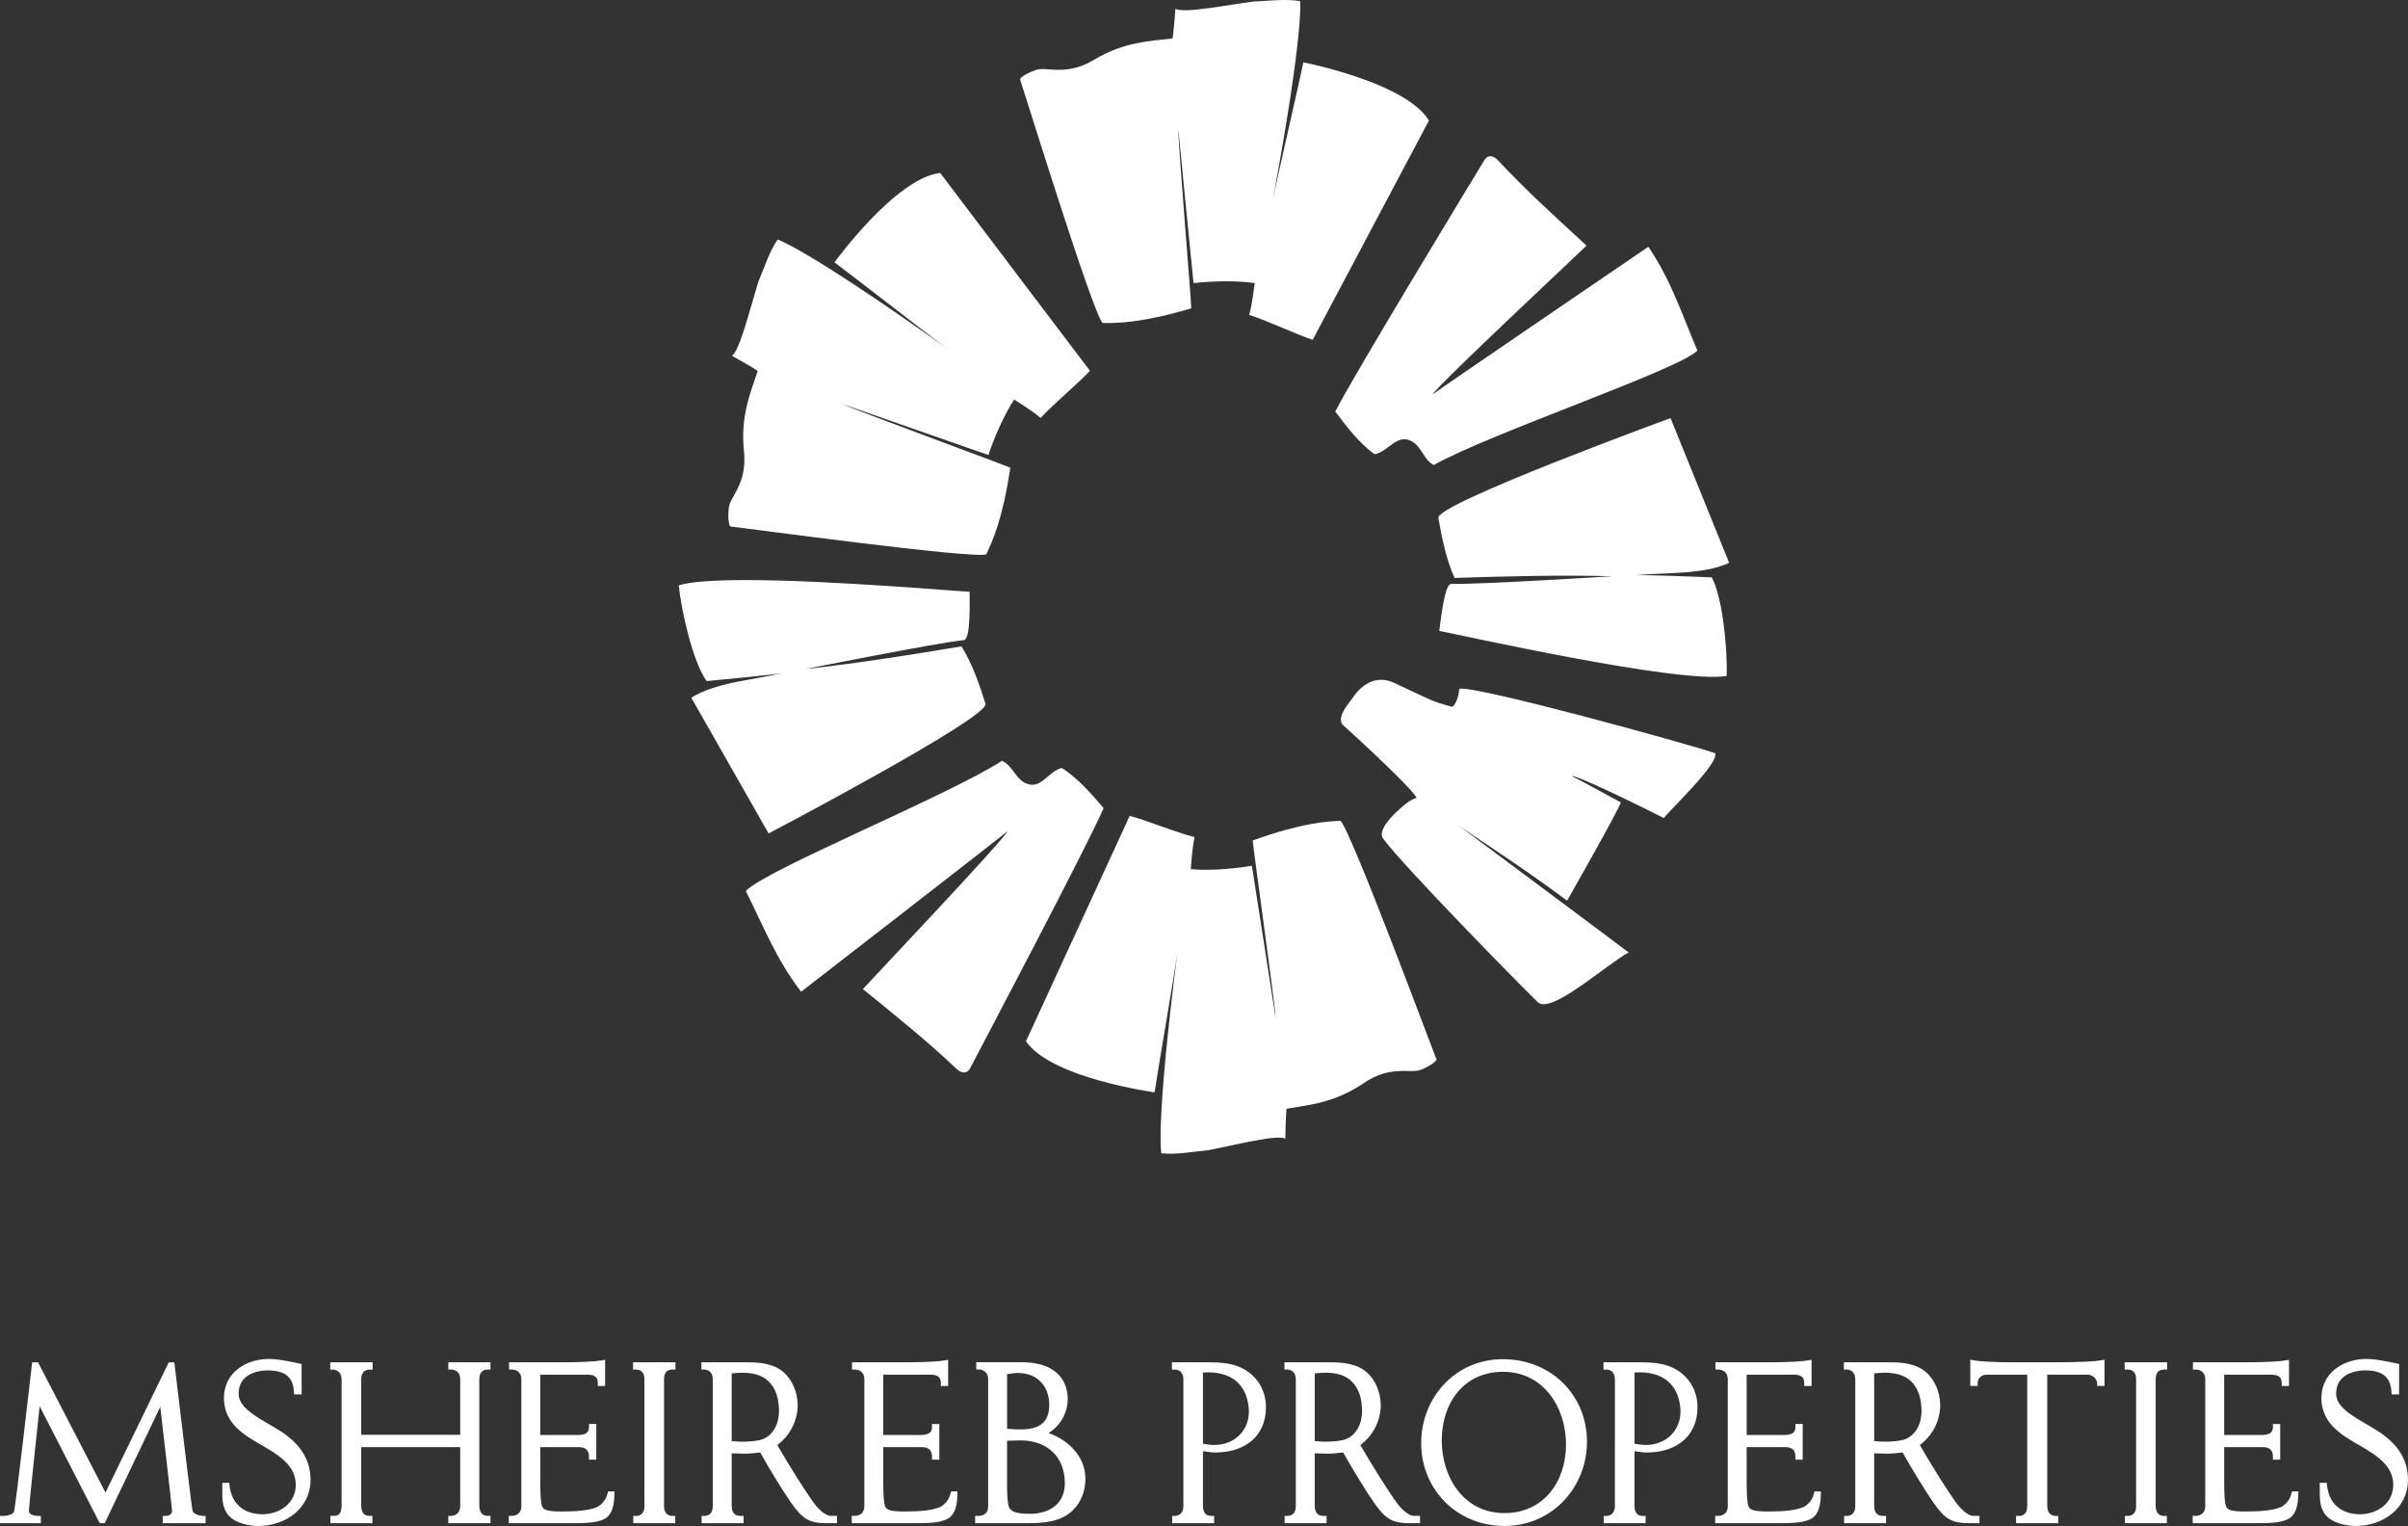 <?xml version="1.0" encoding="iso-8859-1"?>
<!-- Generator: Adobe Illustrator 18.1.1, SVG Export Plug-In . SVG Version: 6.00 Build 0)  -->
<svg version="1.1" xmlns="http://www.w3.org/2000/svg" xmlns:xlink="http://www.w3.org/1999/xlink" x="0px" y="0px"
	 viewBox="0 0 140.246 88.859" style="enable-background:new 0 0 140.246 88.859;" xml:space="preserve">
<rect x="0" y="0" width="140.246" height="88.859" fill="#333333" stroke="none"/>
<g id="msheireb">
	<path style="fill:#FFFFFF;" d="M78.781,40.637c-0.208,0.311-0.984,1.135-0.561,1.588c1.106,0.975,4.676,4.32,4.229,4.253
		c-0.405,0.126-0.855,0.57-1.089,0.778c-0.277,0.251-1.151,1.115-0.801,1.583c1.211,1.63,7.784,8.33,9.003,9.517
		c0.775,0.755,4.047-2.246,5.296-2.892c-1.088-0.834-9.382-6.999-9.967-7.438c0.544,0.406,3.779,2.469,6.38,4.421
		c0.023-0.038,3.045-5.346,3.126-5.724c-1.415-0.771-2.55-1.388-2.847-1.53c0.236-0.076,3.86,1.676,5.361,2.444
		c0.083-0.218,3.271-3.207,2.978-3.78C98.126,43.262,85.899,39.902,85,40.106c-0.059,0.402-0.133,0.797-0.41,1.056
		c-1.232-0.323-1.202-0.382-3.399-1.4c-0.269-0.125-0.52-0.177-0.752-0.177C79.604,39.585,79.025,40.263,78.781,40.637"/>
	<path style="fill:#FFFFFF;" d="M86.45,9.329c-0.511,0.842-7.655,12.587-8.681,14.638c0.626,0.829,1.395,1.851,2.296,2.487
		c0.842-0.184,1.291-1.24,2.175-0.748c0.56,0.313,0.662,1.05,1.265,1.373c3.309-1.858,14.207-5.525,15.354-6.661
		c-0.865-2.031-1.522-4.085-2.854-6.049c0,0-12.275,8.357-12.569,8.599c0.277-0.527,8.934-8.609,8.967-8.666
		c-1.96-1.805-3.563-3.254-5.177-4.987c-0.113-0.121-0.269-0.218-0.424-0.218C86.677,9.097,86.552,9.161,86.45,9.329"/>
	<path style="fill:#FFFFFF;" d="M43.439,51.884c0.987,1.975,1.769,3.986,3.217,5.866c0,0,11.744-9.09,12.025-9.349
		c-0.246,0.542-8.394,9.137-8.424,9.195c2.068,1.683,3.755,3.031,5.472,4.662c0.218,0.205,0.57,0.326,0.775-0.06
		c0.457-0.872,6.875-13.03,7.771-15.14c-0.673-0.79-1.503-1.761-2.442-2.342c-0.828,0.233-1.213,1.317-2.125,0.879
		c-0.579-0.278-0.723-1.006-1.348-1.292C55.168,46.358,44.516,50.682,43.439,51.884"/>
	<path style="fill:#FFFFFF;" d="M73.048,0.083C71.495,0.284,68.93,0.8,68.461,0.509c0,0-0.131,1.729-0.181,1.732
		c-1.33,0.157-2.802,0.186-4.563,1.241c-1.084,0.651-1.93,0.606-2.56,0.562c-0.344-0.025-0.623-0.049-0.84,0.039
		c-0.806,0.282-0.911,0.525-0.911,0.525c0.217,0.626,4.222,13.592,4.809,14.2c0.857,0.015,2.301-0.007,5.166-0.853
		c-0.009-0.572-0.78-9.831-0.754-10.381c0.002-0.023,0.223,2.216,0.443,4.456c0.221,2.242,0.443,4.483,0.447,4.456
		c0.929-0.111,2.462-0.167,3.562,0c-0.025,0.083-0.139,1.224-0.327,1.847c1.229,0.409,2.659,1.106,3.701,1.454l6.77-12.768
		c-1.354-2.23-7.312-3.389-7.312-3.389c-0.313,1.51-1.588,6.984-1.797,8.105c1.87-10.1,1.602-11.67,1.602-11.67
		C75.421,0.017,75.119,0,74.816,0C74.203,0,73.593,0.069,73.048,0.083"/>
	<path style="fill:#FFFFFF;" d="M59.754,60.636c1.478,2.152,7.49,2.971,7.49,2.971c0.228-1.526,1.194-7.062,1.338-8.191
		c-1.3,10.19-0.943,11.74-0.943,11.74c0.902,0.095,1.853-0.101,2.662-0.168c1.542-0.287,4.072-0.947,4.558-0.683
		c0,0,0.032-1.735,0.08-1.741c1.322-0.23,2.79-0.343,4.492-1.494c1.062-0.725,1.922-0.715,2.557-0.705
		c0.328,0.005,0.597,0.01,0.801-0.086c0.787-0.327,0.878-0.577,0.878-0.577c-0.25-0.612-4.979-13.332-5.596-13.906
		c-0.859,0.033-2.299,0.138-5.112,1.143c0.043,0.571,1.332,9.772,1.337,10.322c-0.001,0.024-0.347-2.2-0.693-4.424
		c-0.347-2.226-0.694-4.452-0.695-4.424c-0.924,0.163-2.451,0.305-3.555,0.2c0.018-0.083,0.068-1.229,0.222-1.862
		c-1.251-0.338-2.718-0.955-3.779-1.243"/>
	<path style="fill:#FFFFFF;" d="M48.603,15.277c1.237,0.92,5.665,4.383,6.594,5.043c-8.373-5.952-9.909-6.37-9.909-6.37
		c-0.51,0.751-0.783,1.682-1.109,2.428c-0.471,1.493-1.085,4.035-1.548,4.339c0,0,1.515,0.849,1.496,0.892
		c-0.417,1.273-1.012,2.619-0.798,4.665c0.208,1.942-0.855,2.67-0.887,3.335c-0.084,0.849,0.092,1.047,0.092,1.047
		c0.66,0.066,14.105,1.899,14.905,1.626c0.373-0.772,0.964-2.09,1.403-5.045c-0.522-0.233-9.244-3.437-9.732-3.692
		c-0.021-0.012,2.102,0.731,4.226,1.474c2.127,0.744,4.254,1.488,4.23,1.473c0.294-0.888,0.889-2.303,1.502-3.229
		c0.065,0.057,1.051,0.642,1.538,1.074c0.887-0.942,2.123-1.946,2.876-2.743l-8.725-11.523
		C52.164,10.361,48.603,15.277,48.603,15.277"/>
	<path style="fill:#FFFFFF;" d="M83.772,30.155c0.202,1.173,0.465,2.446,0.944,3.499c2.969-0.1,6.279-0.177,9.179-0.101
		c0,0-8.004,0.505-9.343,0.442c-0.211-0.009-0.325,0.438-0.325,0.438c-0.217,0.635-0.399,2.309-0.399,2.309
		c1.117,0.196,13.875,3.082,16.733,2.622c0.062-1.411-0.213-4.555-0.867-5.745c-0.685-0.032-4.063-0.16-4.479-0.119
		c1.844-0.18,3.986-0.027,5.495-0.724l-3.415-8.431C97.295,24.346,83.633,29.342,83.772,30.155"/>
	<path style="fill:#FFFFFF;" d="M39.536,34.08c0.124,1.406,0.817,4.486,1.622,5.58c0.68-0.061,4.049-0.382,4.456-0.476
		c-1.805,0.422-3.949,0.555-5.35,1.446l4.501,7.902c0,0,12.88-6.763,12.633-7.549c-0.356-1.137-0.786-2.363-1.397-3.344
		c-2.932,0.492-6.202,1.006-9.087,1.317c0,0,7.867-1.563,9.203-1.678c0.208-0.018,0.264-0.478,0.264-0.478
		c0.129-0.66,0.089-2.342,0.089-2.342c-0.838-0.033-8.154-0.68-13.043-0.68C41.691,33.78,40.262,33.861,39.536,34.08"/>
	<path style="fill:#FFFFFF;" d="M55.356,86.984l-0.001,0.003c-0.101,0.419-0.435,0.713-0.661,0.795
		c-0.483,0.174-1.105,0.232-1.974,0.232h-0.073c-0.355,0-0.622-0.02-0.797-0.068c-0.092-0.027-0.155-0.058-0.2-0.093
		c-0.045-0.035-0.073-0.075-0.098-0.133c-0.04-0.095-0.07-0.275-0.086-0.527c-0.018-0.254-0.024-0.582-0.024-0.983v-1.943h2.276
		c0.115,0.007,0.26,0.026,0.369,0.098c0.107,0.072,0.192,0.193,0.194,0.456v0.177h0.426v-2.076h-0.426V83.1
		c0,0.11-0.024,0.187-0.056,0.244c-0.05,0.086-0.131,0.135-0.228,0.166c-0.097,0.031-0.204,0.043-0.297,0.051h-2.259v-3.513h2.793
		c0.117,0.006,0.262,0.021,0.372,0.084c0.107,0.064,0.187,0.164,0.19,0.397v0.177h0.425v-1.525l-0.242,0.041h-0.001
		c-0.106,0.024-0.405,0.05-0.8,0.072c-0.398,0.02-0.896,0.034-1.415,0.034c-0.007,0-3.14,0-3.14,0v0.422h0.186
		c0.062,0,0.203,0.02,0.319,0.101c0.115,0.084,0.211,0.215,0.213,0.465v7.384c-0.001,0.26-0.099,0.39-0.214,0.471
		c-0.117,0.079-0.259,0.099-0.328,0.098h-0.191v0.425h3.998c0.895-0.002,1.387-0.106,1.69-0.318l0.032-0.024v-0.003
		c0.155-0.132,0.261-0.316,0.325-0.531c0.071-0.229,0.099-0.494,0.108-0.788l0.003-0.183h-0.371 M105.643,86.984l-0.001,0.003
		c-0.1,0.419-0.434,0.713-0.662,0.795c-0.483,0.174-1.105,0.232-1.973,0.232h-0.072c-0.356,0-0.624-0.02-0.797-0.068
		c-0.092-0.027-0.157-0.058-0.201-0.093c-0.045-0.035-0.072-0.075-0.097-0.133c-0.041-0.095-0.071-0.275-0.087-0.527
		c-0.018-0.254-0.024-0.582-0.024-0.983v-1.943h2.276c0.115,0.007,0.26,0.026,0.368,0.098c0.107,0.072,0.194,0.193,0.195,0.456
		v0.177h0.425v-2.076h-0.425V83.1c0,0.11-0.023,0.187-0.055,0.244c-0.052,0.086-0.131,0.135-0.228,0.166
		c-0.094,0.031-0.203,0.043-0.297,0.051h-2.259v-3.513h2.793c0.118,0.006,0.263,0.021,0.37,0.084
		c0.108,0.064,0.187,0.164,0.19,0.397v0.177h0.426v-1.525l-0.241,0.041h-0.001c-0.105,0.024-0.406,0.05-0.801,0.072
		c-0.398,0.02-0.896,0.034-1.415,0.034c-0.007,0-3.14,0-3.14,0v0.422h0.185c0.063,0,0.205,0.02,0.32,0.101
		c0.115,0.084,0.213,0.215,0.214,0.465v7.384c-0.001,0.26-0.1,0.39-0.215,0.471c-0.115,0.079-0.257,0.099-0.327,0.098h-0.191v0.425
		h3.997c0.896-0.002,1.39-0.106,1.69-0.318l0.033-0.024v-0.003c0.158-0.132,0.261-0.316,0.325-0.531
		c0.07-0.229,0.099-0.494,0.107-0.788l0.005-0.183h-0.373L105.643,86.984z M35.378,86.984l-0.001,0.003
		c-0.098,0.419-0.434,0.713-0.661,0.795c-0.484,0.174-1.106,0.232-1.975,0.232h-0.072c-0.354,0-0.622-0.02-0.796-0.068
		c-0.093-0.027-0.156-0.058-0.199-0.093c-0.047-0.035-0.074-0.075-0.099-0.133c-0.04-0.095-0.07-0.275-0.086-0.527
		c-0.017-0.254-0.023-0.582-0.023-0.983v-1.943h2.275c0.115,0.007,0.261,0.026,0.369,0.098c0.105,0.072,0.191,0.193,0.193,0.456
		v0.177h0.425v-2.076h-0.425V83.1c0,0.11-0.023,0.187-0.056,0.244c-0.051,0.086-0.129,0.135-0.228,0.166
		c-0.096,0.031-0.205,0.043-0.297,0.051h-2.257v-3.513h2.791c0.117,0.006,0.265,0.021,0.372,0.084
		c0.107,0.064,0.186,0.164,0.19,0.397v0.177h0.425v-1.525l-0.242,0.041H35c-0.106,0.024-0.405,0.05-0.801,0.072
		c-0.398,0.02-0.895,0.034-1.412,0.034c-0.009,0-3.14,0-3.14,0v0.422h0.184c0.065,0,0.204,0.02,0.32,0.101
		c0.116,0.084,0.213,0.215,0.214,0.465v7.384c-0.001,0.26-0.1,0.39-0.216,0.471c-0.114,0.079-0.256,0.099-0.326,0.098h-0.19v0.425
		h3.996c0.896-0.002,1.389-0.106,1.69-0.318l0.035-0.024v-0.003c0.155-0.132,0.26-0.316,0.325-0.531
		c0.07-0.229,0.099-0.494,0.105-0.788l0.004-0.183h-0.371L35.378,86.984z M133.453,86.984v0.003c-0.1,0.419-0.436,0.713-0.663,0.795
		c-0.484,0.174-1.105,0.232-1.972,0.232h-0.074c-0.356,0-0.622-0.02-0.797-0.068c-0.092-0.027-0.155-0.058-0.201-0.093
		c-0.044-0.035-0.074-0.075-0.098-0.133c-0.039-0.095-0.069-0.275-0.085-0.527c-0.018-0.254-0.023-0.582-0.023-0.983v-1.943h2.275
		c0.115,0.007,0.26,0.026,0.368,0.098c0.106,0.072,0.193,0.193,0.195,0.456v0.177h0.424v-2.076h-0.424V83.1
		c0,0.11-0.024,0.187-0.057,0.244c-0.05,0.086-0.13,0.135-0.228,0.166c-0.095,0.031-0.203,0.043-0.296,0.051h-2.258v-3.513h2.792
		c0.116,0.006,0.264,0.021,0.37,0.084c0.107,0.064,0.188,0.164,0.19,0.397v0.177h0.425v-1.525l-0.241,0.041h-0.001
		c-0.106,0.024-0.406,0.05-0.801,0.072c-0.397,0.02-0.894,0.034-1.414,0.034c-0.008,0-3.139,0-3.139,0v0.422h0.183
		c0.064,0,0.206,0.02,0.32,0.101c0.115,0.084,0.213,0.215,0.215,0.465v7.384c-0.002,0.26-0.101,0.39-0.215,0.471
		c-0.115,0.079-0.258,0.099-0.327,0.098h-0.191v0.425h3.997c0.896-0.002,1.389-0.106,1.689-0.318l0.034-0.024v-0.003
		c0.157-0.132,0.26-0.316,0.326-0.531c0.07-0.229,0.1-0.494,0.107-0.788l0.004-0.183h-0.372L133.453,86.984z M26.112,79.751h0.183
		c0.063,0,0.195,0.018,0.304,0.094c0.108,0.079,0.203,0.207,0.204,0.479v3.225h-5.765v-3.225c0.002-0.278,0.09-0.407,0.188-0.482
		c0.098-0.074,0.221-0.09,0.292-0.09h0.185v-0.424h-2.47v0.424h0.181c0.06-0.001,0.187,0.029,0.289,0.112
		c0.104,0.085,0.192,0.219,0.193,0.46V87.7c-0.001,0.296-0.085,0.428-0.173,0.494c-0.089,0.068-0.2,0.076-0.276,0.076h-0.202v0.425
		h2.443v-0.425H21.51c-0.217-0.002-0.315-0.085-0.382-0.197c-0.066-0.113-0.084-0.26-0.09-0.374v-3.433h5.765v3.43
		c-0.001,0.25-0.094,0.382-0.202,0.467c-0.109,0.083-0.244,0.108-0.308,0.107h-0.182v0.425h2.456v-0.425h-0.178
		c-0.199-0.002-0.3-0.08-0.372-0.192c-0.069-0.112-0.095-0.261-0.101-0.381v-7.373c0.003-0.279,0.09-0.411,0.185-0.484
		c0.098-0.074,0.217-0.089,0.282-0.089c0.002,0,0.184,0,0.184,0v-0.423h-2.456V79.751z M38.86,79.832
		c0.099-0.072,0.221-0.082,0.294-0.081c0.003,0,0.185,0,0.185,0l-0.001-0.423h-2.47v0.423h0.185c0.07,0,0.192,0.011,0.292,0.086
		c0.098,0.076,0.186,0.206,0.187,0.48V87.7c-0.001,0.274-0.089,0.407-0.185,0.481c-0.097,0.075-0.217,0.09-0.281,0.09
		c0,0-0.001,0-0.006,0h-0.178v0.425h2.444v-0.425h-0.184c-0.063,0-0.183-0.017-0.281-0.091c-0.097-0.076-0.185-0.207-0.186-0.478
		v-7.384C38.676,80.036,38.764,79.906,38.86,79.832 M125.739,79.832c0.097-0.072,0.221-0.082,0.294-0.081c0.002,0,0.185,0,0.185,0
		l-0.001-0.423h-2.471v0.423h0.185c0.071,0,0.194,0.011,0.291,0.086c0.099,0.076,0.187,0.206,0.188,0.48V87.7
		c-0.001,0.274-0.089,0.407-0.186,0.481c-0.096,0.075-0.216,0.09-0.281,0.09c0,0-0.003,0-0.007,0h-0.177v0.425h2.442v-0.425h-0.182
		c-0.062,0-0.184-0.017-0.282-0.091c-0.096-0.076-0.184-0.207-0.187-0.478v-7.384C125.555,80.036,125.642,79.906,125.739,79.832
		 M47.36,87.466L47.36,87.466c-0.442-0.609-1.425-2.166-2.089-3.322c0.694-0.508,1.185-1.365,1.188-2.328
		c-0.002-0.772-0.355-1.605-1.012-2.057c-0.673-0.445-1.539-0.43-2.111-0.432h-2.485v0.423h0.18
		c0.062-0.001,0.189,0.021,0.292,0.103c0.102,0.083,0.188,0.215,0.19,0.463V87.7c-0.002,0.271-0.088,0.404-0.185,0.479
		c-0.099,0.075-0.22,0.092-0.281,0.092h-0.184v0.425h2.443v-0.425h-0.177c-0.243-0.002-0.352-0.088-0.422-0.198
		c-0.067-0.112-0.086-0.258-0.09-0.373v-3.072c0.274,0.011,0.582,0.02,0.795,0.02c0.222,0,0.544-0.033,0.863-0.07
		c0.519,0.942,1.432,2.408,1.796,2.921c0.343,0.492,0.614,0.794,0.935,0.973c0.324,0.178,0.684,0.225,1.19,0.225h0.554V88.27h-0.362
		C48.233,88.273,47.835,88.125,47.36,87.466 M44.43,83.802c-0.276,0.113-0.843,0.15-1.188,0.148h-0.049
		c-0.186,0-0.4-0.016-0.578-0.039v-3.936c0.158-0.02,0.435-0.041,0.592-0.041c0.288,0,0.584,0.026,0.845,0.103
		c0.475,0.135,0.797,0.414,1.011,0.786c0.21,0.371,0.306,0.835,0.308,1.33C45.37,82.966,44.996,83.578,44.43,83.802 M113.901,87.466
		L113.901,87.466c-0.444-0.609-1.425-2.166-2.088-3.322c0.695-0.508,1.186-1.365,1.188-2.328c-0.002-0.772-0.356-1.605-1.012-2.057
		c-0.674-0.445-1.54-0.43-2.113-0.432h-2.486v0.423h0.182c0.062-0.001,0.189,0.021,0.29,0.103c0.102,0.083,0.19,0.215,0.192,0.463
		V87.7c-0.002,0.271-0.09,0.404-0.189,0.479c-0.096,0.075-0.216,0.092-0.279,0.092h-0.182v0.425h2.442v-0.425h-0.179
		c-0.241-0.002-0.351-0.088-0.421-0.198c-0.068-0.112-0.086-0.258-0.091-0.373v-3.072c0.275,0.011,0.581,0.02,0.795,0.02
		c0.221,0,0.546-0.033,0.863-0.07c0.519,0.942,1.431,2.408,1.794,2.921c0.344,0.492,0.615,0.794,0.938,0.973
		c0.322,0.178,0.682,0.225,1.192,0.225h0.55V88.27h-0.36C114.774,88.273,114.378,88.125,113.901,87.466 M110.97,83.802
		c-0.275,0.113-0.843,0.15-1.188,0.148h-0.048c-0.187,0-0.4-0.016-0.578-0.039v-3.936c0.158-0.02,0.434-0.041,0.591-0.041
		c0.289,0,0.585,0.026,0.846,0.103c0.475,0.135,0.797,0.414,1.01,0.786c0.211,0.371,0.308,0.835,0.31,1.33
		C111.911,82.966,111.536,83.578,110.97,83.802 M81.319,87.466L81.319,87.466c-0.445-0.609-1.426-2.166-2.09-3.322
		c0.695-0.508,1.186-1.365,1.189-2.328c-0.002-0.772-0.356-1.605-1.012-2.057c-0.673-0.445-1.54-0.43-2.112-0.432h-2.487v0.423h0.18
		c0.063-0.001,0.19,0.021,0.291,0.103c0.103,0.083,0.191,0.215,0.192,0.463V87.7c-0.001,0.271-0.09,0.404-0.188,0.479
		c-0.097,0.075-0.217,0.092-0.28,0.092h-0.183v0.425h2.443v-0.425h-0.178c-0.243-0.002-0.353-0.088-0.421-0.198
		c-0.068-0.112-0.086-0.258-0.091-0.373v-3.072c0.274,0.011,0.581,0.02,0.794,0.02c0.221,0,0.546-0.033,0.863-0.07
		c0.518,0.942,1.432,2.408,1.794,2.921c0.345,0.492,0.616,0.794,0.939,0.973c0.321,0.178,0.682,0.225,1.191,0.225h0.551V88.27
		h-0.361C82.191,88.273,81.794,88.125,81.319,87.466 M78.389,83.802h-0.001c-0.275,0.113-0.843,0.15-1.187,0.148h-0.05
		c-0.187,0-0.399-0.016-0.577-0.039v-3.936c0.156-0.02,0.433-0.041,0.591-0.041c0.287,0,0.583,0.026,0.846,0.103
		c0.475,0.135,0.797,0.414,1.009,0.786c0.212,0.371,0.308,0.835,0.31,1.33C79.328,82.966,78.954,83.578,78.389,83.802
		 M61.065,83.443c0.661-0.387,1.119-1.148,1.121-1.965v-0.004c0.001-0.766-0.322-1.332-0.826-1.677
		c-0.504-0.348-1.163-0.473-1.857-0.473l-2.643-0.002v0.424h0.181c0.062-0.001,0.198,0.027,0.307,0.11
		c0.11,0.084,0.202,0.217,0.203,0.46V87.7c-0.001,0.276-0.101,0.406-0.217,0.482c-0.117,0.076-0.263,0.09-0.342,0.089h-0.199v0.425
		h3.034c0.918-0.001,1.918-0.049,2.644-0.74l0.023-0.021v-0.002c0.47-0.466,0.722-1.104,0.722-1.833v-0.004
		c-0.002-0.696-0.295-1.292-0.732-1.753C62.093,83.93,61.587,83.625,61.065,83.443 M58.653,80.019
		c0.165-0.033,0.442-0.07,0.624-0.07c0.004,0,0.007,0,0.008,0c0.619,0.003,1.067,0.219,1.369,0.555
		c0.301,0.336,0.455,0.798,0.457,1.298c-0.001,0.562-0.165,0.895-0.434,1.112c-0.272,0.215-0.687,0.32-1.213,0.32
		c-0.253,0-0.554-0.009-0.81-0.035V80.019z M61.445,87.698c-0.358,0.295-0.862,0.448-1.443,0.452h-0.025
		c-0.429,0-0.721-0.038-0.9-0.109c-0.184-0.075-0.256-0.153-0.331-0.32c-0.021-0.059-0.047-0.215-0.065-0.427
		c-0.018-0.215-0.03-0.492-0.028-0.805v-2.594c0.262-0.011,0.583-0.019,0.81-0.019c0.761,0.003,1.398,0.24,1.843,0.666
		c0.448,0.427,0.71,1.044,0.713,1.822C62.016,86.966,61.8,87.402,61.445,87.698 M11.248,88.044
		c-0.007-0.013-0.022-0.046-0.038-0.094c-0.05-0.157-1.056-8.621-1.056-8.621H9.829l-3.685,7.583l-3.929-7.583H1.874
		c0,0-0.985,8.606-1.061,8.71v0.003l-0.002,0.002c-0.036,0.064-0.128,0.126-0.247,0.166c-0.117,0.041-0.254,0.064-0.372,0.064H0
		l0,0.422h2.38v-0.422H2.191c-0.197-0.013-0.337-0.057-0.403-0.108c-0.073-0.057-0.099-0.1-0.103-0.229
		c0-0.242,0.624-6.05,0.624-6.05l3.501,6.81h0.289l3.235-6.777c0,0,0.688,5.876,0.688,6.07c-0.001,0.08-0.039,0.147-0.105,0.198
		c-0.065,0.052-0.16,0.085-0.261,0.086H9.478v0.423h2.497v-0.423h-0.168C11.51,88.245,11.34,88.163,11.248,88.044 M122.321,79.218
		c-0.104,0.023-0.403,0.05-0.795,0.073c-0.395,0.021-1.43,0.036-1.443,0.036h-2.889c-0.517,0-1.01-0.015-1.404-0.036
		c-0.394-0.023-0.691-0.05-0.794-0.073l-0.243-0.043v1.528h0.43V80.52c-0.001-0.06,0.023-0.183,0.1-0.283
		c0.081-0.1,0.209-0.187,0.457-0.189h2.329V87.7c-0.002,0.277-0.087,0.41-0.181,0.483c-0.095,0.073-0.214,0.088-0.285,0.088h-0.185
		v0.425h2.455v-0.425h-0.183c-0.063,0-0.181-0.024-0.277-0.105c-0.096-0.081-0.177-0.214-0.178-0.465v-7.653h2.351
		c0.191,0.001,0.327,0.086,0.421,0.192c0.094,0.104,0.138,0.234,0.136,0.282v0.181h0.427v-1.528l-0.247,0.042L122.321,79.218z
		 M15.963,83.107c-0.591-0.343-1.124-0.645-1.493-0.959c-0.374-0.318-0.57-0.621-0.572-0.996c0.005-0.499,0.199-0.809,0.512-1.032
		c0.312-0.216,0.753-0.323,1.208-0.322c0.472,0.006,0.835,0.098,1.079,0.287c0.246,0.192,0.391,0.486,0.421,0.94l0.01,0.17h0.439
		v-1.767l-0.06-0.014c-0.004,0-1.181-0.28-1.835-0.283c-0.651,0-1.299,0.188-1.798,0.568c-0.496,0.378-0.832,0.963-0.832,1.706
		c0,0,0,0.003,0.001,0.006c0,0.752,0.312,1.306,0.743,1.731c0.432,0.43,0.982,0.739,1.471,1.02c0.515,0.298,1.012,0.599,1.374,0.962
		c0.363,0.366,0.593,0.784,0.595,1.341v0.009c-0.001,0.523-0.228,0.944-0.584,1.24c-0.357,0.294-0.845,0.461-1.364,0.462
		c-0.541-0.004-0.986-0.157-1.311-0.439c-0.327-0.281-0.536-0.694-0.597-1.23l-0.016-0.159h-0.407v0.585
		c0,0.246,0.01,0.512,0.08,0.768c0.07,0.253,0.204,0.5,0.449,0.698c0.368,0.297,0.997,0.456,1.574,0.46
		c0.776-0.001,1.526-0.25,2.095-0.708c0.566-0.459,0.941-1.142,0.941-1.972h-0.001l0.001-0.002v-0.001
		c0-0.788-0.27-1.408-0.671-1.902C17.014,83.778,16.487,83.41,15.963,83.107 M140.246,86.175c0-0.788-0.269-1.408-0.669-1.902
		c-0.401-0.495-0.928-0.863-1.451-1.166c-0.591-0.343-1.123-0.645-1.494-0.959c-0.373-0.318-0.57-0.621-0.571-0.996
		c0.004-0.499,0.201-0.809,0.51-1.032c0.312-0.216,0.753-0.323,1.208-0.322c0.472,0.006,0.834,0.098,1.081,0.287
		c0.244,0.192,0.389,0.486,0.421,0.94l0.009,0.17h0.439v-1.767l-0.061-0.014c-0.004,0-1.183-0.28-1.836-0.283
		c-0.65,0-1.3,0.188-1.797,0.568c-0.496,0.378-0.833,0.963-0.833,1.706v0.006c0.001,0.752,0.314,1.306,0.746,1.731
		c0.432,0.43,0.981,0.739,1.471,1.02c0.514,0.298,1.012,0.599,1.373,0.962c0.363,0.366,0.594,0.784,0.594,1.341v0.009
		c-0.001,0.523-0.228,0.944-0.584,1.24c-0.355,0.294-0.845,0.461-1.364,0.462c-0.541-0.004-0.986-0.157-1.312-0.439
		c-0.326-0.281-0.534-0.694-0.594-1.23l-0.017-0.159h-0.408v0.585c0.001,0.246,0.009,0.512,0.08,0.768
		c0.07,0.253,0.203,0.5,0.447,0.698c0.368,0.297,0.998,0.456,1.574,0.46c0.775-0.001,1.527-0.25,2.094-0.708
		c0.566-0.459,0.941-1.142,0.941-1.972V86.175L140.246,86.175z M72.03,79.539c-0.494-0.172-1.035-0.211-1.612-0.211h-2.163v0.425
		h0.184c0.063-0.001,0.189,0.015,0.292,0.095c0.101,0.081,0.189,0.214,0.19,0.469V87.7c-0.001,0.255-0.089,0.389-0.189,0.469
		c-0.101,0.08-0.223,0.102-0.281,0.102h-0.18v0.425h2.44v-0.425h-0.177c-0.222-0.002-0.32-0.085-0.386-0.197
		c-0.065-0.111-0.082-0.259-0.085-0.374v-3.198c0.176,0.031,0.512,0.076,0.7,0.079c0.83-0.002,1.57-0.213,2.11-0.661
		c0.541-0.446,0.861-1.126,0.86-1.997c-0.002-0.497-0.157-1.025-0.425-1.414C72.961,80.012,72.523,79.711,72.03,79.539
		 M70.721,84.142c-0.187,0-0.526-0.045-0.644-0.069l-0.015-0.003v-4.147c0.11-0.008,0.261-0.013,0.336-0.013
		c0.805,0.014,1.544,0.267,1.975,0.944c0.219,0.339,0.365,0.869,0.364,1.345v0.01C72.733,83.317,71.893,84.136,70.721,84.142
		 M97.164,79.539c-0.494-0.172-1.035-0.211-1.612-0.211H93.39v0.425h0.181c0.065-0.001,0.19,0.015,0.292,0.095
		c0.102,0.081,0.189,0.214,0.191,0.469V87.7c-0.001,0.255-0.089,0.389-0.188,0.469c-0.102,0.08-0.224,0.102-0.282,0.102h-0.181
		v0.425h2.442v-0.425h-0.178c-0.221-0.002-0.319-0.085-0.385-0.197c-0.064-0.111-0.082-0.259-0.086-0.374v-3.198
		c0.175,0.031,0.512,0.076,0.7,0.079c0.83-0.002,1.567-0.213,2.109-0.661c0.541-0.446,0.863-1.126,0.862-1.997
		c-0.003-0.497-0.158-1.025-0.425-1.414C98.096,80.012,97.658,79.711,97.164,79.539 M95.857,84.142
		c-0.188,0-0.528-0.045-0.644-0.069l-0.016-0.003v-4.147c0.11-0.008,0.261-0.013,0.337-0.013c0.804,0.014,1.543,0.267,1.973,0.944
		c0.222,0.339,0.368,0.869,0.367,1.345v0.01C97.868,83.317,97.029,84.136,95.857,84.142 M87.526,79.147
		c-1.383,0-2.578,0.561-3.42,1.457c-0.841,0.893-1.334,2.115-1.334,3.433v0.003c0,1.315,0.505,2.523,1.366,3.396
		c0.862,0.877,2.081,1.422,3.493,1.422h0.002c1.385,0,2.587-0.565,3.439-1.463c0.852-0.897,1.356-2.122,1.356-3.439
		c0-1.347-0.516-2.553-1.389-3.418C90.167,79.672,88.937,79.147,87.526,79.147 M90.262,86.932c-0.611,0.721-1.501,1.175-2.639,1.177
		c-1.186-0.002-2.084-0.512-2.705-1.297c-0.621-0.786-0.949-1.858-0.949-2.953c0.003-1.083,0.326-2.078,0.931-2.801
		c0.604-0.721,1.489-1.175,2.627-1.178c1.193,0.002,2.098,0.513,2.724,1.299c0.624,0.785,0.957,1.857,0.957,2.95
		C91.204,85.213,90.873,86.208,90.262,86.932"/>
</g>
<g id="Layer_1">
</g>
</svg>
